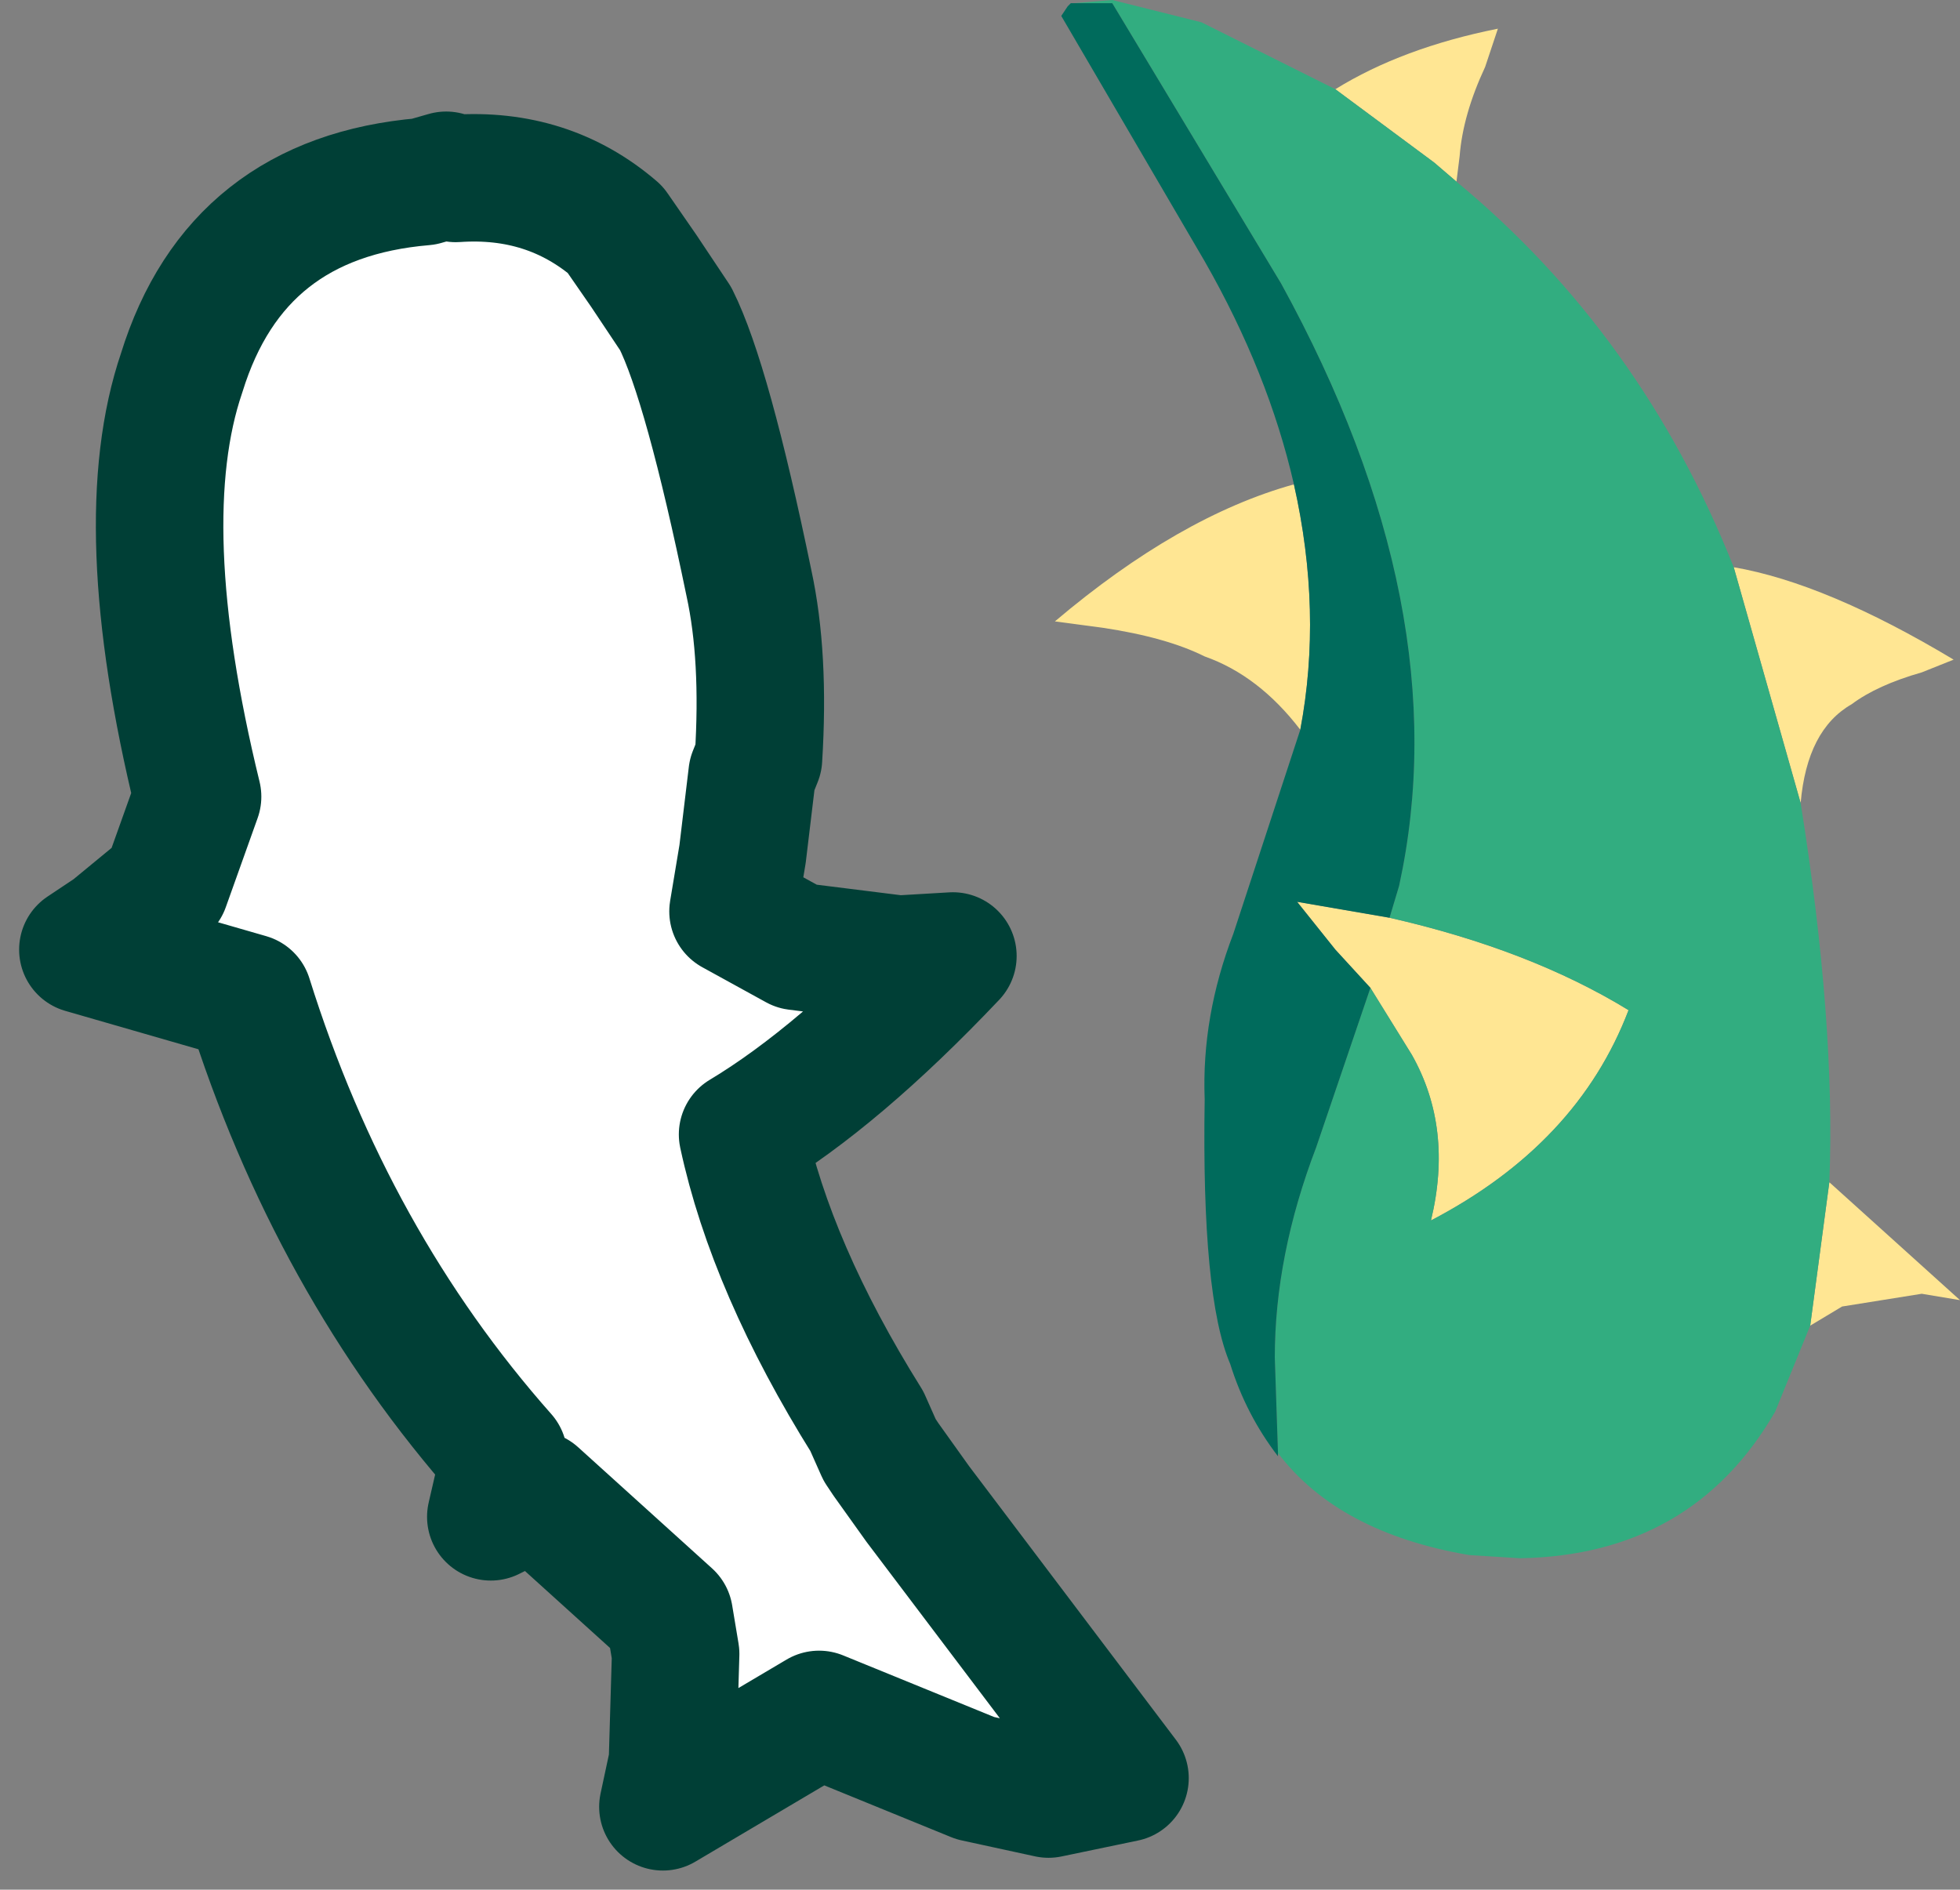 <?xml version="1.0" encoding="UTF-8" standalone="no"?>
<svg xmlns:xlink="http://www.w3.org/1999/xlink" height="29.65px" width="30.75px" xmlns="http://www.w3.org/2000/svg">
  <rect width="100%" height="100%" fill="#808080" stroke="none"/>
  <g transform="matrix(1.0, 0.0, 0.0, 1.0, 18.35, 9.25)">
    <path d="M3.45 5.15 Q5.65 5.65 7.2 6.6 6.4 8.7 4.1 9.9 4.45 8.45 3.8 7.3 L3.15 6.25 2.6 5.65 2.0 4.9 3.45 5.15 M10.05 11.55 L10.35 9.3 12.4 11.15 11.8 11.05 10.55 11.25 10.05 11.55 M9.9 3.35 L8.85 -0.35 Q10.3 -0.1 12.3 1.1 L11.8 1.3 Q11.1 1.5 10.7 1.8 10.0 2.2 9.9 3.35 M4.5 -6.4 L4.15 -6.7 2.6 -7.85 Q3.65 -8.5 5.15 -8.8 L4.95 -8.2 Q4.6 -7.45 4.55 -6.8 L4.5 -6.4 M1.95 -1.65 Q2.4 0.35 2.05 2.2 1.4 1.35 0.55 1.05 -0.05 0.75 -1.05 0.6 L-1.8 0.5 Q0.15 -1.15 1.95 -1.65" fill="#ffe693" fill-rule="evenodd" stroke="none"/>
    <path d="M-1.5 -9.2 L-0.9 -9.25 0.5 -8.9 2.6 -7.85 4.15 -6.7 4.5 -6.4 Q7.4 -4.0 8.85 -0.35 L9.9 3.35 Q10.45 6.8 10.35 9.3 L10.05 11.55 9.5 12.9 Q8.2 15.15 5.5 15.2 L4.7 15.15 Q2.65 14.8 1.7 13.55 L1.65 12.05 Q1.65 10.45 2.3 8.75 L3.15 6.25 3.8 7.3 Q4.45 8.45 4.1 9.9 6.4 8.7 7.2 6.6 5.65 5.65 3.45 5.15 L3.6 4.65 Q4.55 0.3 1.75 -4.8 L-0.9 -9.2 -1.5 -9.2" fill="#32ad80" fill-rule="evenodd" stroke="none"/>
    <path d="M-1.5 -9.2 L-0.9 -9.2 1.75 -4.8 Q4.55 0.3 3.6 4.65 L3.45 5.15 2.0 4.9 2.6 5.65 3.15 6.25 2.3 8.75 Q1.65 10.45 1.65 12.05 L1.7 13.55 1.7 13.6 Q1.2 12.95 0.95 12.15 0.5 11.1 0.55 8.0 0.5 6.7 1.0 5.4 L2.05 2.2 Q2.4 0.35 1.95 -1.65 1.55 -3.4 0.55 -5.15 L-1.7 -9.0 -1.6 -9.15 -1.55 -9.2 -1.5 -9.2" fill="#006b5c" fill-rule="evenodd" stroke="none"/>
    <path d="M-15.5 -3.4 Q-14.65 -6.15 -11.7 -6.4 L-11.35 -6.5 -11.2 -6.45 Q-9.75 -6.55 -8.7 -5.65 L-8.25 -5.0 -7.75 -4.25 Q-7.25 -3.25 -6.6 -0.1 -6.35 1.05 -6.45 2.65 L-6.55 2.9 -6.7 4.15 -6.85 5.05 -5.85 5.6 -4.25 5.8 -3.4 5.75 Q-5.2 7.65 -6.7 8.55 -6.25 10.65 -4.75 13.05 L-4.55 13.5 -4.45 13.65 -3.95 14.35 -0.7 18.65 -1.9 18.9 -3.05 18.65 -5.5 17.65 -7.95 19.1 -7.8 18.4 -7.75 16.7 -7.85 16.1 -9.95 14.2 -10.65 14.55 -10.5 13.9 -10.45 13.6 Q-13.15 10.55 -14.45 6.4 L-17.05 5.65 -16.6 5.35 -15.75 4.65 -15.25 3.25 Q-16.3 -1.05 -15.5 -3.4" fill="#ffffff" fill-rule="evenodd" stroke="none"/>
    <path d="M-15.5 -3.4 Q-16.3 -1.05 -15.25 3.25 L-15.75 4.65 -16.6 5.35 -17.05 5.65 -14.45 6.4 Q-13.15 10.55 -10.45 13.6 L-10.5 13.9 -10.65 14.55 -9.95 14.2 -7.85 16.1 -7.75 16.7 -7.8 18.4 -7.95 19.1 -5.5 17.65 -3.05 18.65 -1.9 18.9 -0.7 18.65 -3.95 14.35 -4.45 13.65 -4.55 13.5 -4.75 13.05 Q-6.25 10.65 -6.7 8.55 -5.2 7.65 -3.4 5.75 L-4.25 5.8 -5.85 5.6 -6.85 5.05 -6.7 4.15 -6.55 2.9 -6.45 2.65 Q-6.35 1.05 -6.6 -0.1 -7.25 -3.25 -7.75 -4.25 L-8.25 -5.0 -8.7 -5.65 Q-9.75 -6.55 -11.2 -6.45 L-11.35 -6.5 -11.7 -6.4 Q-14.65 -6.15 -15.5 -3.4 Z" fill="none" stroke="#003f36" stroke-linecap="square" stroke-linejoin="round" stroke-width="2.0"/>
  </g>
</svg>
